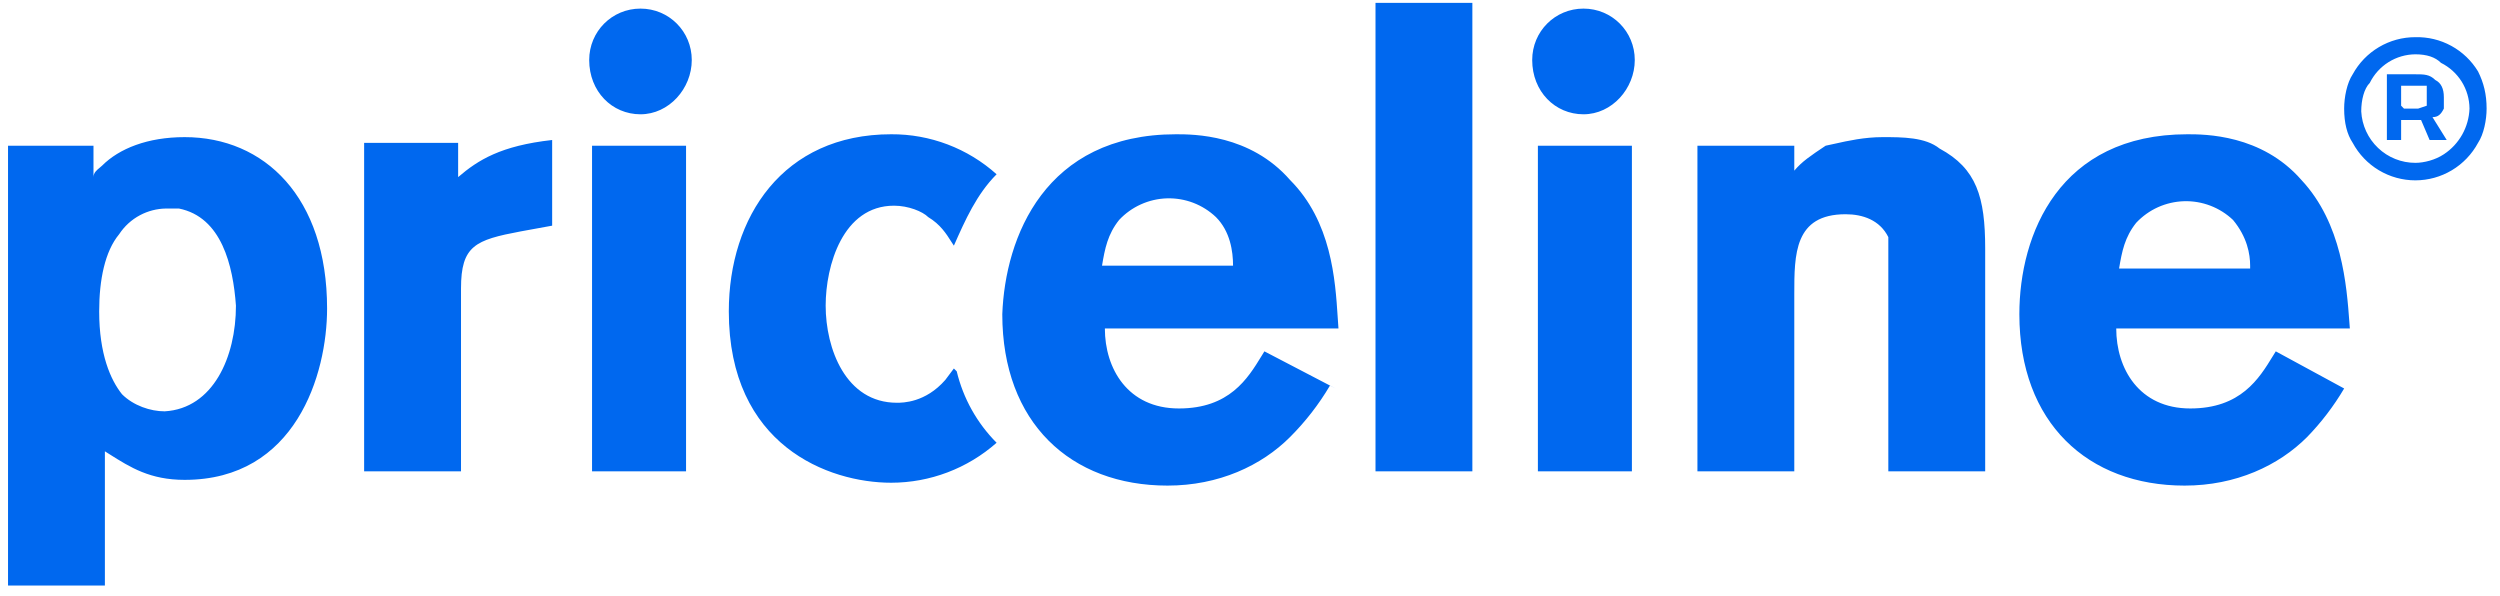<svg width="109" height="26" viewBox="0 0 109 26" fill="none" xmlns="http://www.w3.org/2000/svg">
<path fill-rule="evenodd" clip-rule="evenodd" d="M97.36 9.59C97.981 10.338 98.106 11.085 98.106 11.583V11.707H92.392C92.516 10.96 92.64 10.338 93.137 9.715C93.406 9.428 93.728 9.197 94.086 9.035C94.444 8.874 94.831 8.785 95.223 8.773C95.615 8.761 96.006 8.828 96.373 8.968C96.74 9.108 97.075 9.32 97.36 9.59ZM100.59 19.055C101.21 18.416 101.752 17.705 102.205 16.938L99.224 15.319C99.182 15.385 99.14 15.454 99.097 15.524C98.496 16.507 97.7 17.809 95.497 17.809C93.261 17.809 92.268 16.066 92.268 14.322H102.453C102.447 14.244 102.441 14.162 102.435 14.078C102.313 12.427 102.114 9.743 100.342 7.847C98.603 5.854 96.118 5.854 95.373 5.854C89.783 5.854 88.044 10.213 88.044 13.7C88.044 18.432 91.025 21.172 95.249 21.172C97.485 21.172 99.348 20.3 100.59 19.055ZM78.231 7.441C78.567 7.042 78.935 6.796 79.598 6.353C79.722 6.328 79.856 6.298 79.999 6.266C80.572 6.138 81.287 5.979 82.082 5.979C82.952 5.979 83.945 5.979 84.566 6.477C86.181 7.349 86.554 8.594 86.554 10.836V20.549H82.331V12.579V10.338C81.958 9.59 81.213 9.341 80.467 9.341C78.231 9.341 78.231 11.085 78.231 12.828V20.549H74.008V6.353H78.231V7.441ZM69.04 4.983C70.282 4.983 71.276 3.862 71.276 2.617C71.276 1.371 70.282 0.375 69.04 0.375C67.798 0.375 66.804 1.371 66.804 2.617C66.804 3.987 67.798 4.983 69.04 4.983ZM71.151 6.353H67.052V20.549H71.151V6.353ZM64.195 20.549V0.126H59.972V20.549H64.195ZM53.016 9.466C53.637 10.088 53.761 10.96 53.761 11.583H48.048C48.172 10.836 48.296 10.213 48.793 9.59C49.062 9.303 49.384 9.072 49.742 8.911C50.1 8.749 50.486 8.66 50.879 8.648C51.271 8.637 51.662 8.703 52.029 8.843C52.396 8.984 52.731 9.195 53.016 9.466ZM56.246 19.055C56.918 18.384 57.502 17.631 57.985 16.813L58.233 16.938L55.128 15.319C55.087 15.385 55.045 15.454 55.002 15.524C54.4 16.507 53.604 17.809 51.401 17.809C49.166 17.809 48.172 16.066 48.172 14.322H58.357C58.346 14.175 58.336 14.017 58.325 13.85C58.217 12.188 58.052 9.658 56.246 7.847C54.507 5.854 52.023 5.854 51.277 5.854C45.563 5.854 43.824 10.338 43.7 13.7C43.7 18.432 46.681 21.172 50.904 21.172C53.14 21.172 55.004 20.3 56.246 19.055ZM41.216 16.564L41.589 16.066L41.713 16.19C41.996 17.369 42.598 18.446 43.452 19.304C42.182 20.426 40.548 21.046 38.856 21.047C36.123 21.047 31.776 19.428 31.776 13.575C31.776 9.466 34.136 5.854 38.856 5.854C40.55 5.844 42.188 6.465 43.452 7.598C42.582 8.47 42.085 9.59 41.589 10.711C41.552 10.655 41.515 10.597 41.476 10.537C41.258 10.192 40.999 9.784 40.471 9.466C40.222 9.217 39.601 8.968 38.98 8.968C36.744 8.968 35.999 11.583 35.999 13.326C35.999 15.194 36.868 17.56 39.104 17.56C39.353 17.56 40.346 17.56 41.216 16.564ZM27.925 4.983C29.167 4.983 30.161 3.862 30.161 2.617C30.161 1.371 29.167 0.375 27.925 0.375C26.683 0.375 25.689 1.371 25.689 2.617C25.689 3.987 26.683 4.983 27.925 4.983ZM29.912 6.353H25.813V20.549H29.912V6.353ZM24.074 6.104C21.839 6.353 20.845 6.975 19.975 7.722V6.228H15.876V20.549H20.1V12.579C20.1 10.711 20.721 10.462 22.708 10.088L24.074 9.839V6.104ZM7.232 9.092C7.257 9.092 7.281 9.092 7.306 9.092H7.802C9.666 9.466 10.162 11.583 10.287 13.326C10.287 15.568 9.293 17.809 7.181 17.934C6.56 17.934 5.815 17.685 5.318 17.187C4.821 16.564 4.324 15.443 4.324 13.575C4.324 12.205 4.573 10.96 5.194 10.213C5.424 9.863 5.737 9.577 6.107 9.381C6.454 9.197 6.84 9.098 7.232 9.092ZM4.345 7.314C4.221 7.415 4.076 7.532 4.076 7.722V7.598V6.353H0.35V25.53H4.573V19.677C4.639 19.719 4.705 19.761 4.771 19.802C5.686 20.38 6.544 20.922 8.051 20.922C12.895 20.922 14.261 16.315 14.261 13.451C14.261 8.594 11.529 5.979 8.051 5.979C6.436 5.979 5.194 6.477 4.449 7.224C4.419 7.254 4.383 7.283 4.345 7.314ZM106.877 2C106.397 1.737 105.857 1.607 105.31 1.621C104.752 1.619 104.203 1.769 103.722 2.054C103.241 2.338 102.846 2.748 102.578 3.239C102.329 3.613 102.205 4.236 102.205 4.734C102.205 5.356 102.329 5.855 102.578 6.228C102.844 6.722 103.238 7.135 103.719 7.423C104.2 7.711 104.75 7.863 105.31 7.863C105.87 7.863 106.42 7.711 106.901 7.423C107.382 7.135 107.777 6.722 108.043 6.228C108.291 5.855 108.416 5.232 108.416 4.734C108.416 4.111 108.291 3.613 108.043 3.115C107.759 2.647 107.357 2.262 106.877 2ZM107.353 5.866C107.158 6.213 106.884 6.508 106.552 6.726C106.18 6.975 105.683 7.1 105.31 7.1C104.705 7.101 104.123 6.869 103.684 6.451C103.245 6.034 102.982 5.464 102.95 4.858C102.95 4.36 103.074 3.862 103.323 3.613C103.507 3.241 103.79 2.928 104.141 2.708C104.492 2.489 104.897 2.371 105.31 2.368C105.807 2.368 106.18 2.492 106.428 2.741C106.799 2.926 107.111 3.21 107.331 3.561C107.55 3.913 107.667 4.319 107.67 4.734C107.656 5.131 107.547 5.52 107.353 5.866ZM106.552 4.734V4.236C106.552 3.862 106.428 3.613 106.18 3.489C105.931 3.239 105.683 3.239 105.31 3.239H104.068V6.104H104.689V5.232H105.559L105.931 6.104H106.677L106.056 5.107C106.304 5.107 106.428 4.983 106.552 4.734ZM105.434 4.734H104.813L104.689 4.609V3.738H105.807V4.111V4.609L105.434 4.734Z" fill="#0068EF"/>
</svg>

